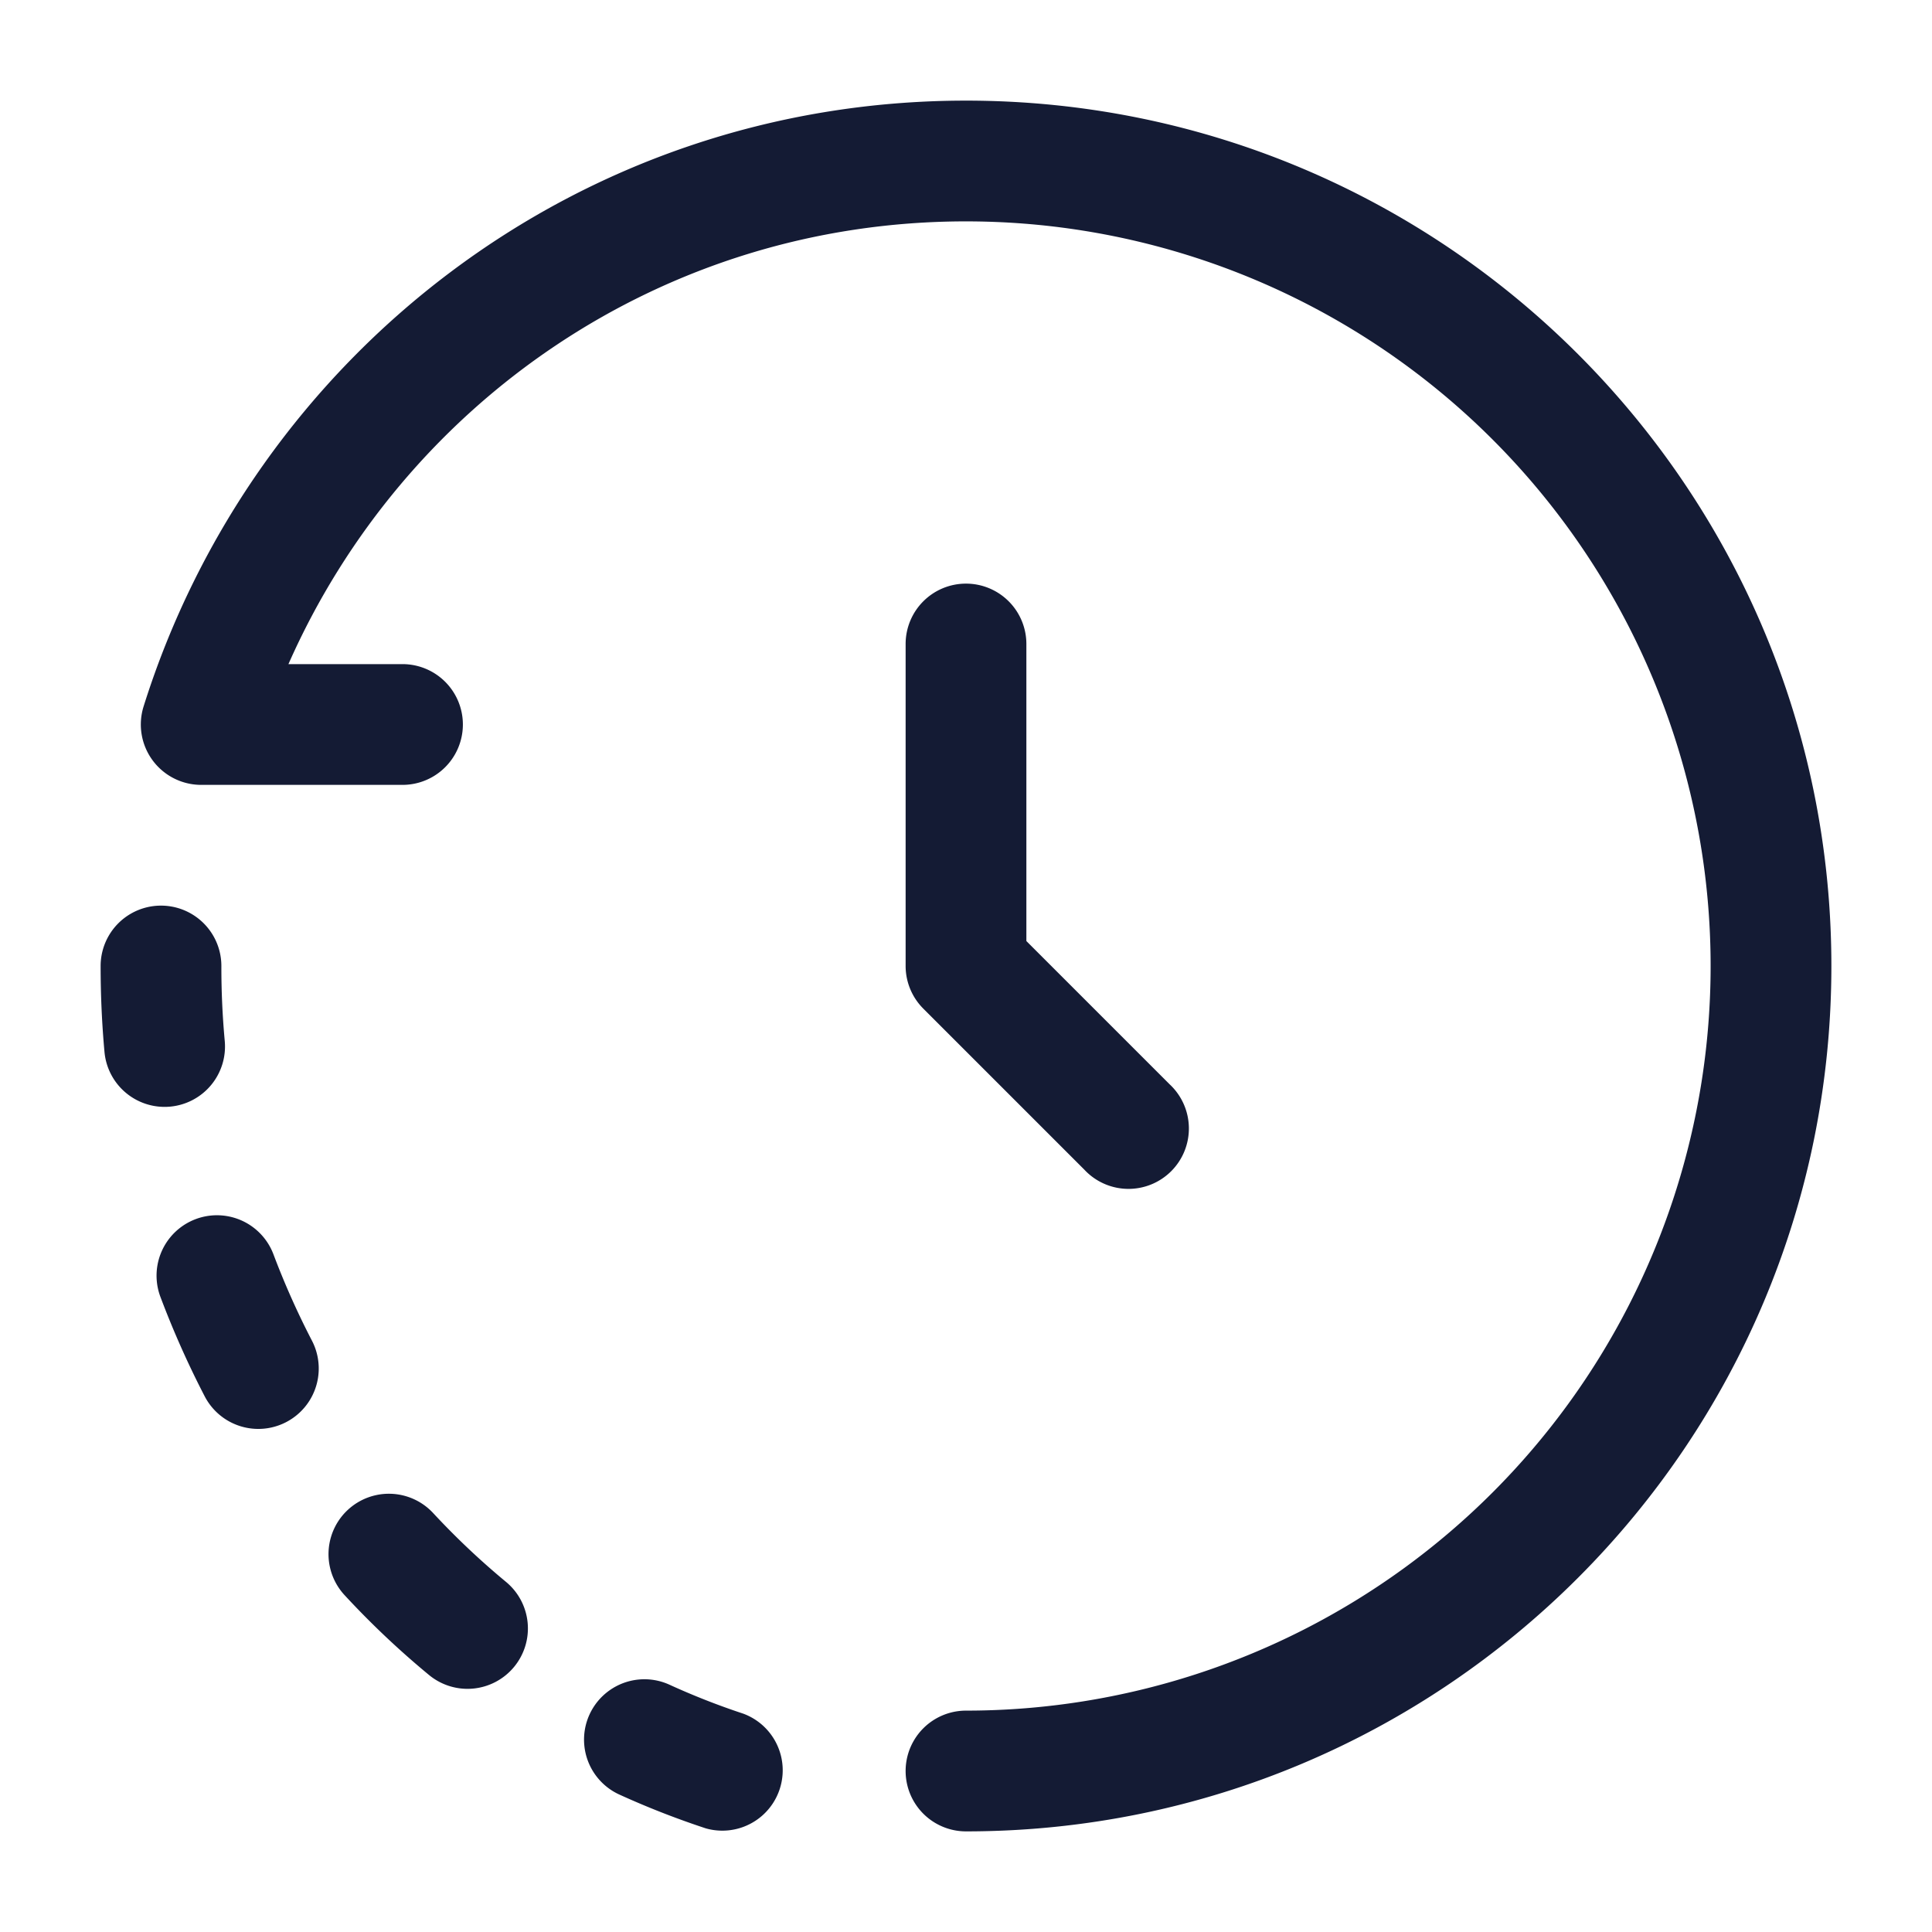 <svg xmlns="http://www.w3.org/2000/svg" width="24" height="24" fill="none"><path fill="#141B34" fill-rule="evenodd" d="M3.583 8.25C5.016 5.007 8.23 2.75 12 2.75a9.25 9.25 0 0 1 0 18.5.75.75 0 0 0 0 1.5c5.937 0 10.75-4.813 10.75-10.75S17.937 1.25 12 1.25c-4.818 0-8.847 3.168-10.216 7.525a.75.75 0 0 0 .716.975H5a.75.75 0 0 0 0-1.5zm8.417-1a.75.75 0 0 1 .75.75v3.69l1.78 1.78a.75.75 0 1 1-1.06 1.06l-2-2a.75.75 0 0 1-.22-.53V8a.75.75 0 0 1 .75-.75M2.75 12a.75.75 0 0 0-1.5 0q0 .54.048 1.068a.75.75 0 0 0 1.494-.136A10 10 0 0 1 2.75 12m.647 3.582a.75.75 0 1 0-1.404.529q.24.637.55 1.235a.75.75 0 0 0 1.332-.692 10 10 0 0 1-.478-1.072m1.984 3.214a.75.75 0 1 0-1.1 1.02q.492.532 1.048.991a.75.75 0 1 0 .957-1.156 9.5 9.5 0 0 1-.905-.855m2.931 2.13a.75.75 0 0 0-.624 1.364q.526.24 1.078.422a.75.75 0 0 0 .468-1.424 9 9 0 0 1-.922-.362" clip-rule="evenodd"/></svg>